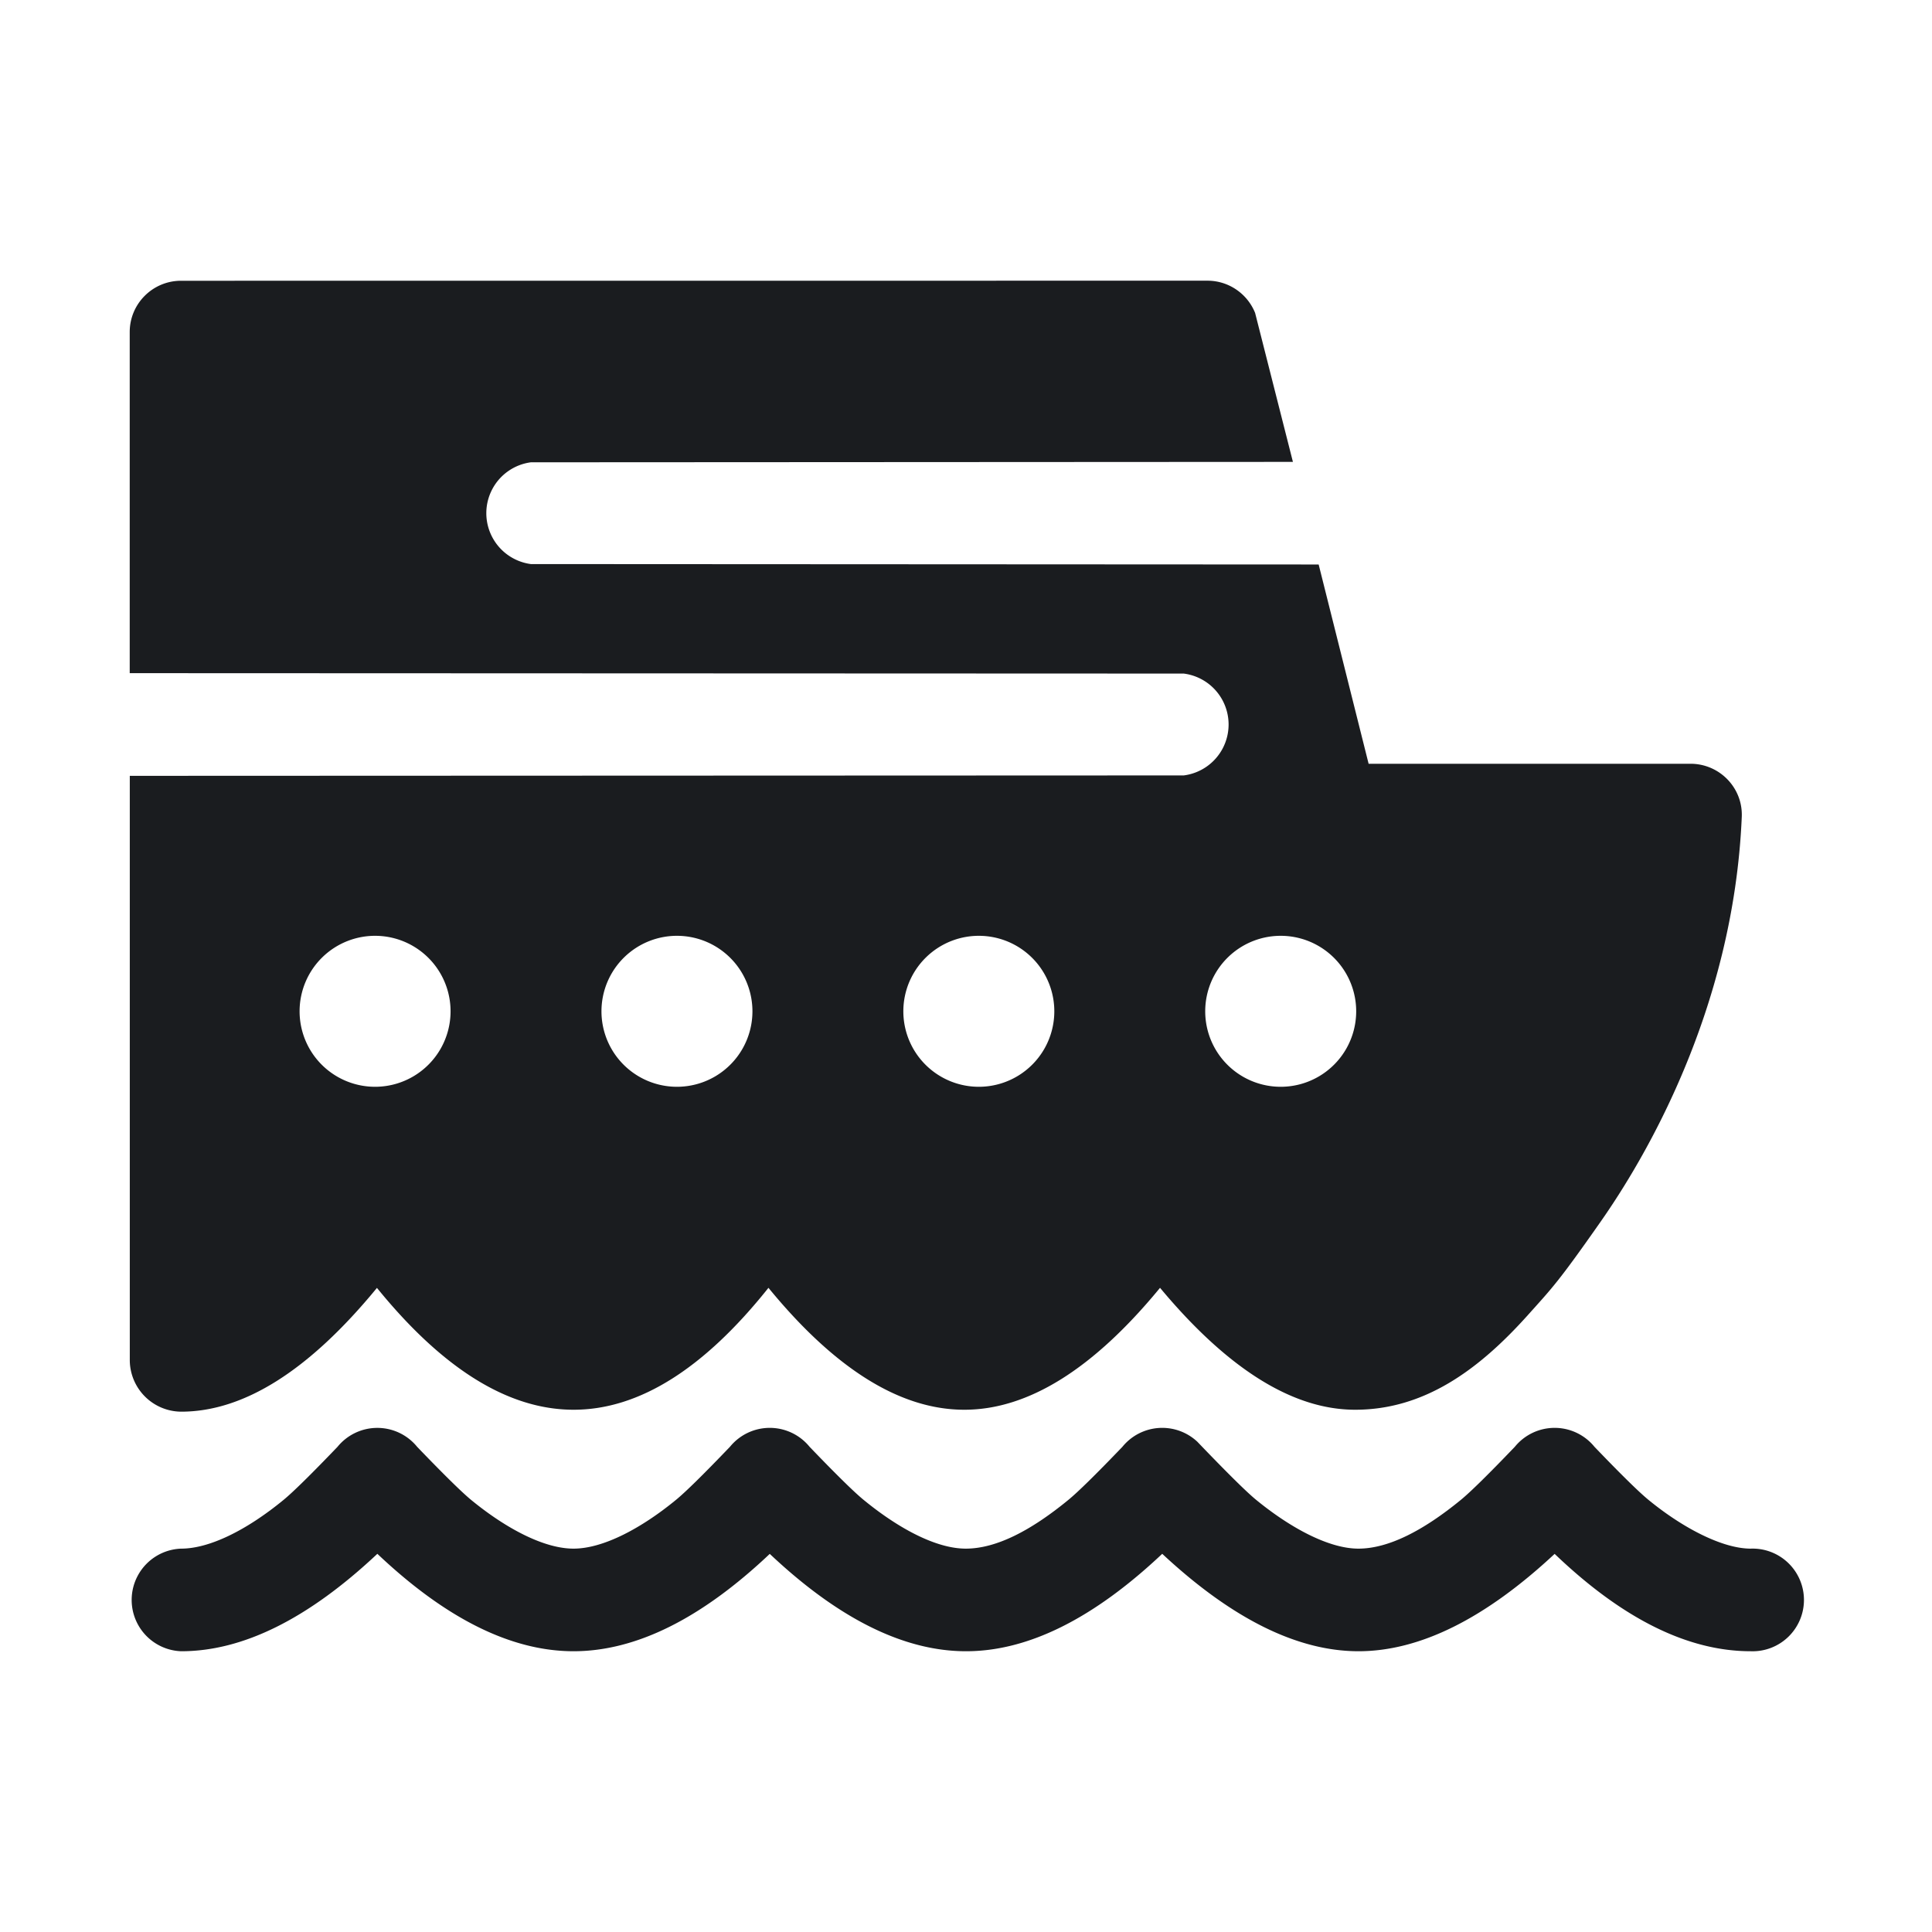 <svg xmlns="http://www.w3.org/2000/svg" width="28" height="28" fill="none"><g clip-path="url(#a)"><path fill="#1A1C1F" fill-rule="evenodd" d="M23.108 20.968q.576.6.784.77c.49.402 1.068.706 1.481.706a.744.744 0 1 1 0 1.487q-1.368 0-2.842-1.411-1.512 1.41-2.842 1.411-1.33 0-2.845-1.412-1.501 1.415-2.848 1.412-1.346-.002-2.84-1.411-1.49 1.41-2.843 1.411-1.353 0-2.844-1.412-1.503 1.413-2.844 1.412a.744.744 0 0 1 0-1.487c.403 0 .938-.258 1.484-.706q.207-.17.782-.769a.744.744 0 0 1 1.155 0q.575.598.782.769c.491.403 1.047.706 1.484.706s.993-.303 1.484-.706q.208-.17.783-.77a.744.744 0 0 1 1.154 0q.576.6.784.77c.49.402 1.042.707 1.482.706s.94-.26 1.484-.706q.208-.17.784-.77a.744.744 0 0 1 1.086-.073q.644.672.852.842c.488.4 1.05.708 1.484.707s.937-.26 1.482-.706q.208-.17.783-.77a.744.744 0 0 1 1.154 0M17.5 4.068c.307 0 .578.189.69.467l.548 2.159L7.694 6.7a.744.744 0 0 0 0 1.475l11.417.006.724 2.888H24.5c.422 0 .761.35.743.77-.12 2.817-1.428 4.985-2.045 5.866s-.701.959-1.054 1.353c-.717.8-1.506 1.373-2.504 1.373q-1.355 0-2.828-1.767-1.454 1.77-2.84 1.767-1.389-.002-2.835-1.767-1.408 1.767-2.824 1.767t-2.85-1.766q-1.473 1.794-2.838 1.794a.75.75 0 0 1-.744-.744v-8.471l15.275-.006a.744.744 0 0 0 0-1.476L1.88 9.756V4.812c0-.41.333-.743.744-.743zm-3.281 9.495a1.094 1.094 0 1 0 0 2.187 1.094 1.094 0 0 0 0-2.187m4.375 0a1.094 1.094 0 1 0 0 2.187 1.094 1.094 0 0 0 0-2.187m-8.75 0a1.094 1.094 0 1 0 0 2.187 1.094 1.094 0 0 0 0-2.187m-4.375 0a1.094 1.094 0 1 0 0 2.187 1.094 1.094 0 0 0 0-2.187" clip-rule="evenodd"/></g><defs><clipPath id="a"><path fill="#fff" d="M0 0h28v28H0z"/></clipPath></defs></svg>